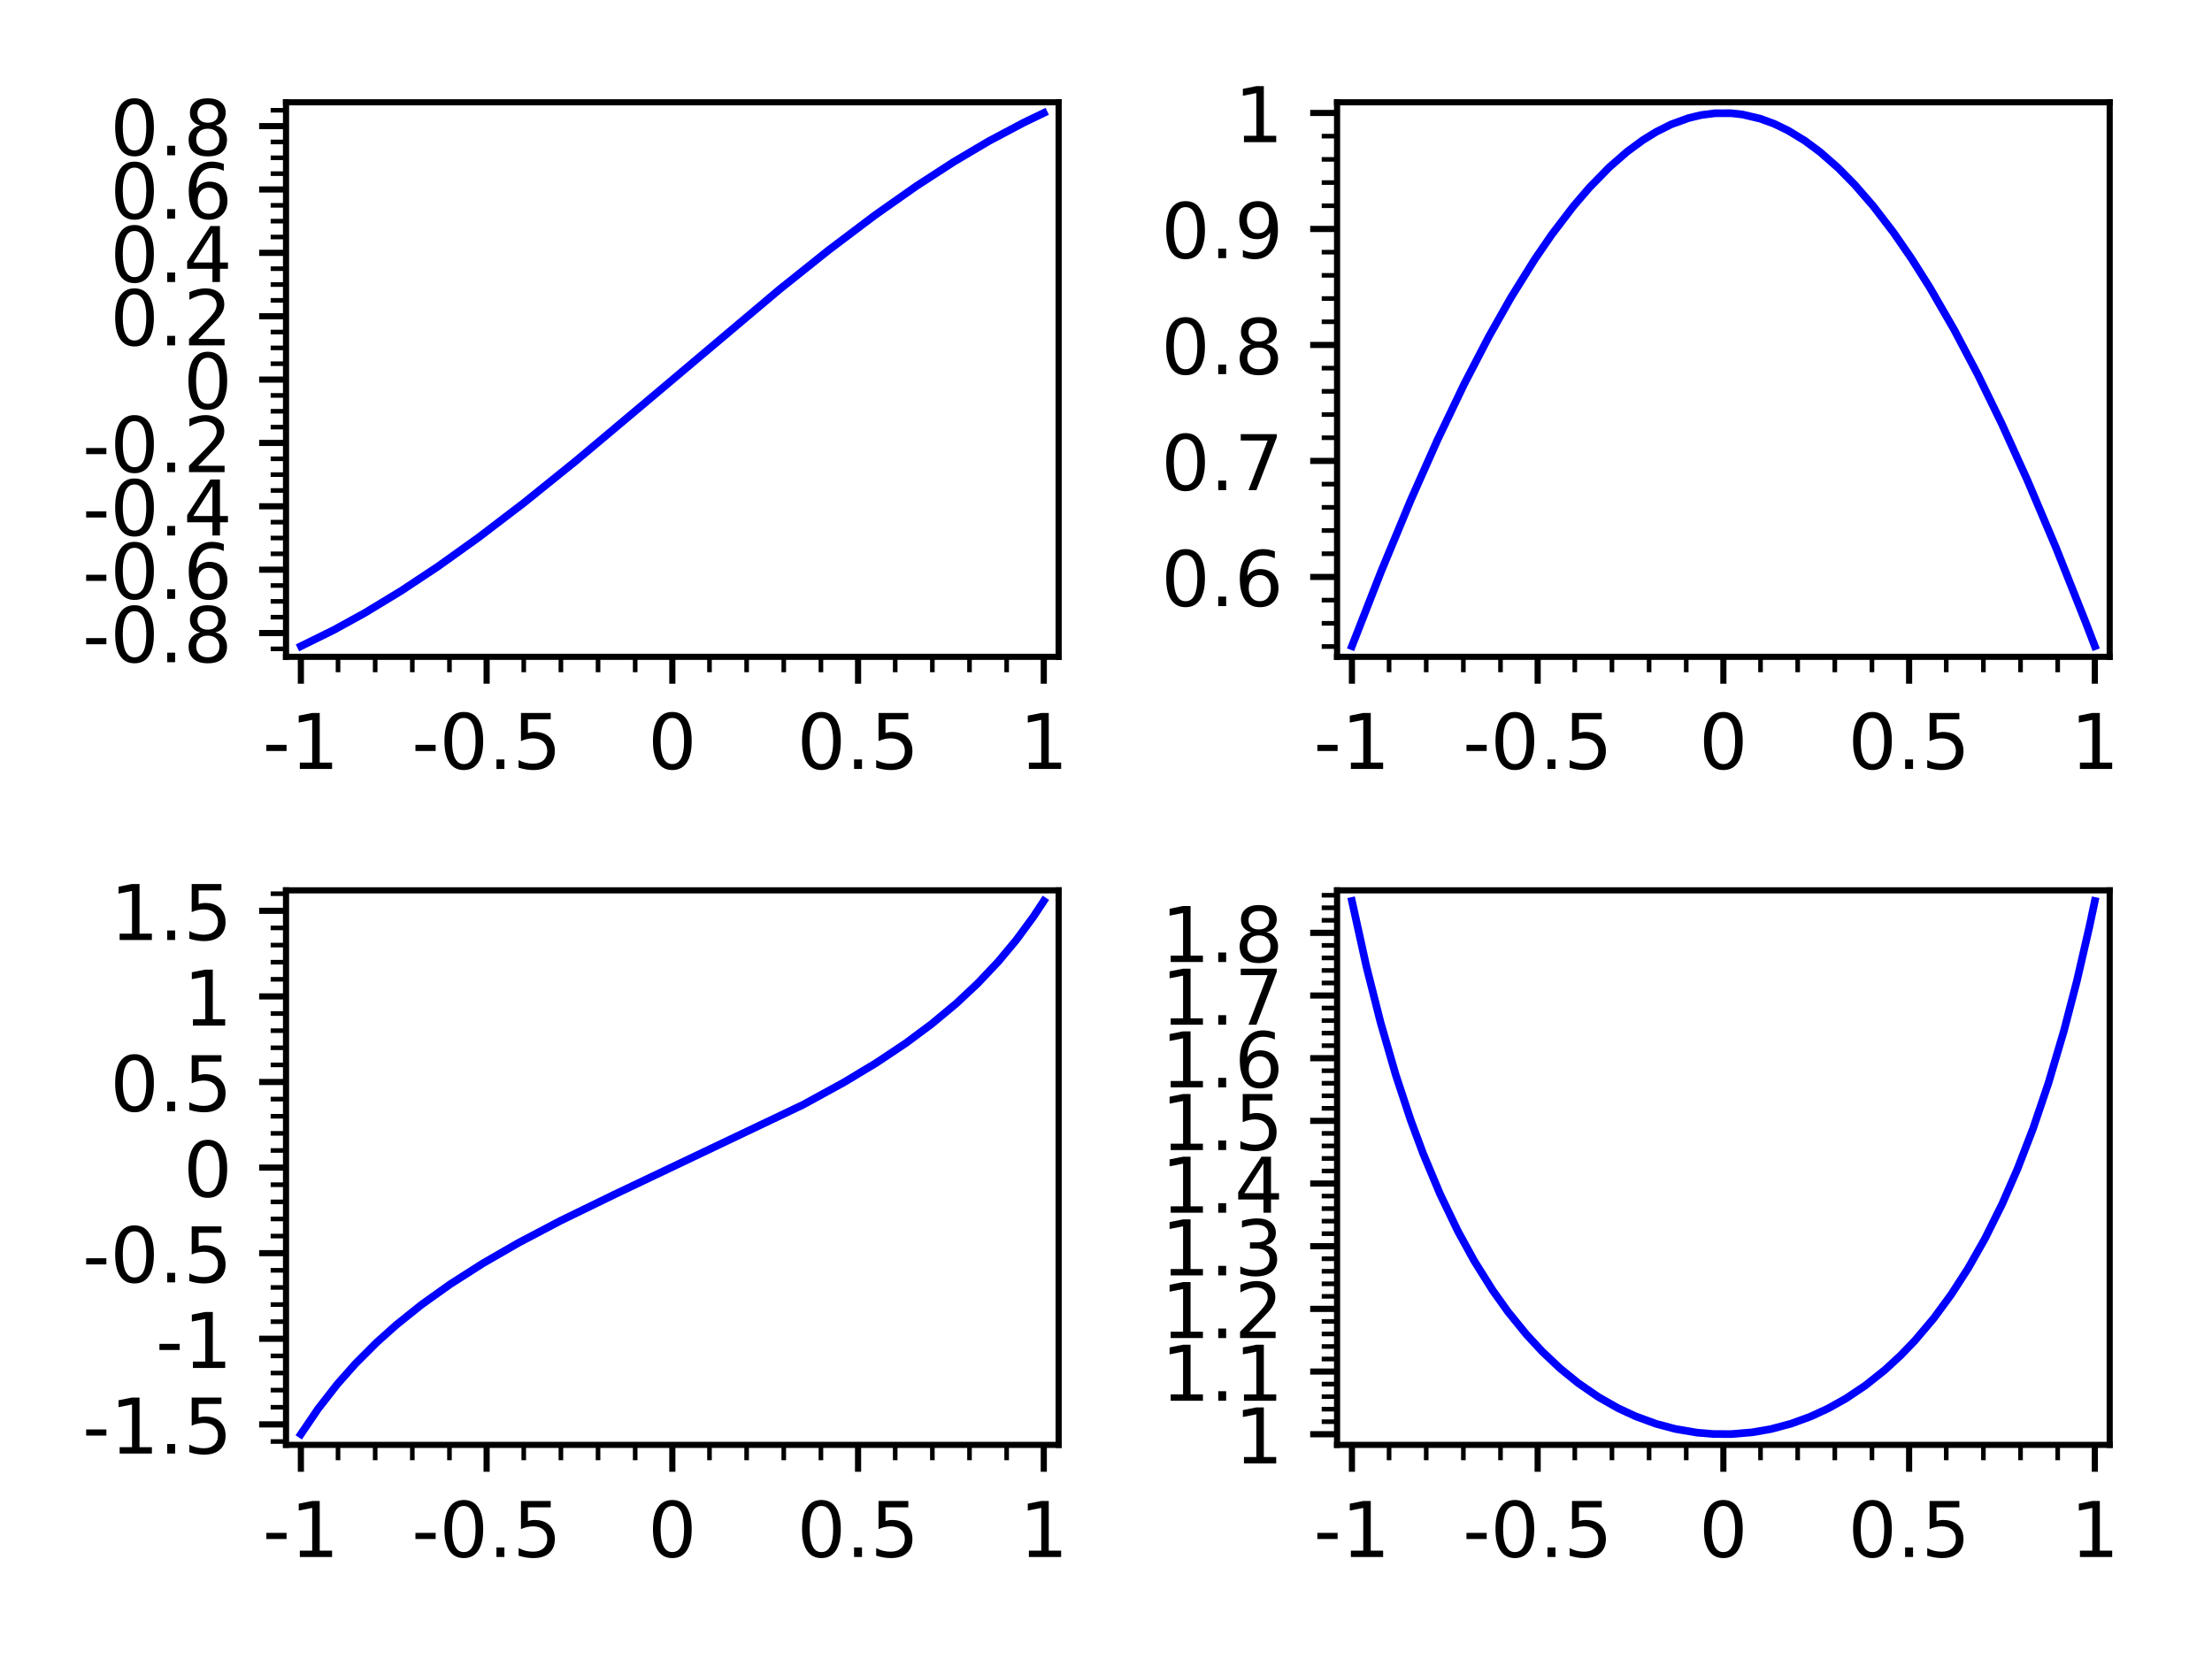 <?xml version="1.0" encoding="utf-8" standalone="no"?>
<!DOCTYPE svg PUBLIC "-//W3C//DTD SVG 1.1//EN"
  "http://www.w3.org/Graphics/SVG/1.1/DTD/svg11.dtd">
<!-- Created with matplotlib (http://matplotlib.org/) -->
<svg height="216pt" version="1.1" viewBox="0 0 288 216" width="288pt" xmlns="http://www.w3.org/2000/svg" xmlns:xlink="http://www.w3.org/1999/xlink">
 <defs>
  <style type="text/css">
*{stroke-linecap:butt;stroke-linejoin:round;}
  </style>
 </defs>
 <g id="figure_1">
  <g id="patch_1">
   <path d="M 0 216 
L 288 216 
L 288 0 
L 0 0 
z
" style="fill:#ffffff;"/>
  </g>
  <g id="axes_1">
   <g id="patch_2">
    <path d="M 37.24 85.52 
L 137.835 85.52 
L 137.835 13.32 
L 37.24 13.32 
z
" style="fill:#ffffff;"/>
   </g>
   <g id="matplotlib.axis_1">
    <g id="xtick_1">
     <g id="line2d_1">
      <defs>
       <path d="M 0 0 
L 0 3.5 
" id="m17a7b5beaf" style="stroke:#000000;stroke-width:0.8;"/>
      </defs>
      <g>
       <use style="stroke:#000000;stroke-width:0.8;" x="39.175" xlink:href="#m17a7b5beaf" y="85.52"/>
      </g>
     </g>
     <g id="text_1">
      <!-- -1 -->
      <defs>
       <path d="M 4.891 31.391 
L 31.203 31.391 
L 31.203 23.391 
L 4.891 23.391 
z
" id="DejaVuSans-2d"/>
       <path d="M 12.406 8.297 
L 28.516 8.297 
L 28.516 63.922 
L 10.984 60.406 
L 10.984 69.391 
L 28.422 72.906 
L 38.281 72.906 
L 38.281 8.297 
L 54.391 8.297 
L 54.391 0 
L 12.406 0 
z
" id="DejaVuSans-31"/>
      </defs>
      <g transform="translate(34.189 100.118)scale(0.1 -0.1)">
       <use xlink:href="#DejaVuSans-2d"/>
       <use x="36.084" xlink:href="#DejaVuSans-31"/>
      </g>
     </g>
    </g>
    <g id="xtick_2">
     <g id="line2d_2">
      <g>
       <use style="stroke:#000000;stroke-width:0.8;" x="63.356" xlink:href="#m17a7b5beaf" y="85.52"/>
      </g>
     </g>
     <g id="text_2">
      <!-- -0.5 -->
      <defs>
       <path d="M 31.781 66.406 
Q 24.172 66.406 20.328 58.906 
Q 16.5 51.422 16.5 36.375 
Q 16.5 21.391 20.328 13.891 
Q 24.172 6.391 31.781 6.391 
Q 39.453 6.391 43.281 13.891 
Q 47.125 21.391 47.125 36.375 
Q 47.125 51.422 43.281 58.906 
Q 39.453 66.406 31.781 66.406 
z
M 31.781 74.219 
Q 44.047 74.219 50.516 64.516 
Q 56.984 54.828 56.984 36.375 
Q 56.984 17.969 50.516 8.266 
Q 44.047 -1.422 31.781 -1.422 
Q 19.531 -1.422 13.062 8.266 
Q 6.594 17.969 6.594 36.375 
Q 6.594 54.828 13.062 64.516 
Q 19.531 74.219 31.781 74.219 
z
" id="DejaVuSans-30"/>
       <path d="M 10.688 12.406 
L 21 12.406 
L 21 0 
L 10.688 0 
z
" id="DejaVuSans-2e"/>
       <path d="M 10.797 72.906 
L 49.516 72.906 
L 49.516 64.594 
L 19.828 64.594 
L 19.828 46.734 
Q 21.969 47.469 24.109 47.828 
Q 26.266 48.188 28.422 48.188 
Q 40.625 48.188 47.75 41.5 
Q 54.891 34.812 54.891 23.391 
Q 54.891 11.625 47.562 5.094 
Q 40.234 -1.422 26.906 -1.422 
Q 22.312 -1.422 17.547 -0.641 
Q 12.797 0.141 7.719 1.703 
L 7.719 11.625 
Q 12.109 9.234 16.797 8.062 
Q 21.484 6.891 26.703 6.891 
Q 35.156 6.891 40.078 11.328 
Q 45.016 15.766 45.016 23.391 
Q 45.016 31 40.078 35.438 
Q 35.156 39.891 26.703 39.891 
Q 22.75 39.891 18.812 39.016 
Q 14.891 38.141 10.797 36.281 
z
" id="DejaVuSans-35"/>
      </defs>
      <g transform="translate(53.601 100.118)scale(0.1 -0.1)">
       <use xlink:href="#DejaVuSans-2d"/>
       <use x="36.084" xlink:href="#DejaVuSans-30"/>
       <use x="99.707" xlink:href="#DejaVuSans-2e"/>
       <use x="131.494" xlink:href="#DejaVuSans-35"/>
      </g>
     </g>
    </g>
    <g id="xtick_3">
     <g id="line2d_3">
      <g>
       <use style="stroke:#000000;stroke-width:0.8;" x="87.537" xlink:href="#m17a7b5beaf" y="85.52"/>
      </g>
     </g>
     <g id="text_3">
      <!-- 0 -->
      <g transform="translate(84.356 100.118)scale(0.1 -0.1)">
       <use xlink:href="#DejaVuSans-30"/>
      </g>
     </g>
    </g>
    <g id="xtick_4">
     <g id="line2d_4">
      <g>
       <use style="stroke:#000000;stroke-width:0.8;" x="111.719" xlink:href="#m17a7b5beaf" y="85.52"/>
      </g>
     </g>
     <g id="text_4">
      <!-- 0.5 -->
      <g transform="translate(103.767 100.118)scale(0.1 -0.1)">
       <use xlink:href="#DejaVuSans-30"/>
       <use x="63.623" xlink:href="#DejaVuSans-2e"/>
       <use x="95.41" xlink:href="#DejaVuSans-35"/>
      </g>
     </g>
    </g>
    <g id="xtick_5">
     <g id="line2d_5">
      <g>
       <use style="stroke:#000000;stroke-width:0.8;" x="135.9" xlink:href="#m17a7b5beaf" y="85.52"/>
      </g>
     </g>
     <g id="text_5">
      <!-- 1 -->
      <g transform="translate(132.719 100.118)scale(0.1 -0.1)">
       <use xlink:href="#DejaVuSans-31"/>
      </g>
     </g>
    </g>
    <g id="xtick_6">
     <g id="line2d_6">
      <defs>
       <path d="M 0 0 
L 0 2 
" id="m993d4e7fd3" style="stroke:#000000;stroke-width:0.6;"/>
      </defs>
      <g>
       <use style="stroke:#000000;stroke-width:0.6;" x="44.011" xlink:href="#m993d4e7fd3" y="85.52"/>
      </g>
     </g>
    </g>
    <g id="xtick_7">
     <g id="line2d_7">
      <g>
       <use style="stroke:#000000;stroke-width:0.6;" x="48.847" xlink:href="#m993d4e7fd3" y="85.52"/>
      </g>
     </g>
    </g>
    <g id="xtick_8">
     <g id="line2d_8">
      <g>
       <use style="stroke:#000000;stroke-width:0.6;" x="53.683" xlink:href="#m993d4e7fd3" y="85.52"/>
      </g>
     </g>
    </g>
    <g id="xtick_9">
     <g id="line2d_9">
      <g>
       <use style="stroke:#000000;stroke-width:0.6;" x="58.52" xlink:href="#m993d4e7fd3" y="85.52"/>
      </g>
     </g>
    </g>
    <g id="xtick_10">
     <g id="line2d_10">
      <g>
       <use style="stroke:#000000;stroke-width:0.6;" x="68.192" xlink:href="#m993d4e7fd3" y="85.52"/>
      </g>
     </g>
    </g>
    <g id="xtick_11">
     <g id="line2d_11">
      <g>
       <use style="stroke:#000000;stroke-width:0.6;" x="73.029" xlink:href="#m993d4e7fd3" y="85.52"/>
      </g>
     </g>
    </g>
    <g id="xtick_12">
     <g id="line2d_12">
      <g>
       <use style="stroke:#000000;stroke-width:0.6;" x="77.865" xlink:href="#m993d4e7fd3" y="85.52"/>
      </g>
     </g>
    </g>
    <g id="xtick_13">
     <g id="line2d_13">
      <g>
       <use style="stroke:#000000;stroke-width:0.6;" x="82.701" xlink:href="#m993d4e7fd3" y="85.52"/>
      </g>
     </g>
    </g>
    <g id="xtick_14">
     <g id="line2d_14">
      <g>
       <use style="stroke:#000000;stroke-width:0.6;" x="92.374" xlink:href="#m993d4e7fd3" y="85.52"/>
      </g>
     </g>
    </g>
    <g id="xtick_15">
     <g id="line2d_15">
      <g>
       <use style="stroke:#000000;stroke-width:0.6;" x="97.21" xlink:href="#m993d4e7fd3" y="85.52"/>
      </g>
     </g>
    </g>
    <g id="xtick_16">
     <g id="line2d_16">
      <g>
       <use style="stroke:#000000;stroke-width:0.6;" x="102.046" xlink:href="#m993d4e7fd3" y="85.52"/>
      </g>
     </g>
    </g>
    <g id="xtick_17">
     <g id="line2d_17">
      <g>
       <use style="stroke:#000000;stroke-width:0.6;" x="106.883" xlink:href="#m993d4e7fd3" y="85.52"/>
      </g>
     </g>
    </g>
    <g id="xtick_18">
     <g id="line2d_18">
      <g>
       <use style="stroke:#000000;stroke-width:0.6;" x="116.555" xlink:href="#m993d4e7fd3" y="85.52"/>
      </g>
     </g>
    </g>
    <g id="xtick_19">
     <g id="line2d_19">
      <g>
       <use style="stroke:#000000;stroke-width:0.6;" x="121.392" xlink:href="#m993d4e7fd3" y="85.52"/>
      </g>
     </g>
    </g>
    <g id="xtick_20">
     <g id="line2d_20">
      <g>
       <use style="stroke:#000000;stroke-width:0.6;" x="126.228" xlink:href="#m993d4e7fd3" y="85.52"/>
      </g>
     </g>
    </g>
    <g id="xtick_21">
     <g id="line2d_21">
      <g>
       <use style="stroke:#000000;stroke-width:0.6;" x="131.064" xlink:href="#m993d4e7fd3" y="85.52"/>
      </g>
     </g>
    </g>
   </g>
   <g id="matplotlib.axis_2">
    <g id="ytick_1">
     <g id="line2d_22">
      <defs>
       <path d="M 0 0 
L -3.5 0 
" id="mbefa6d7fde" style="stroke:#000000;stroke-width:0.8;"/>
      </defs>
      <g>
       <use style="stroke:#000000;stroke-width:0.8;" x="37.24" xlink:href="#mbefa6d7fde" y="82.421"/>
      </g>
     </g>
     <g id="text_6">
      <!-- -0.8 -->
      <defs>
       <path d="M 31.781 34.625 
Q 24.75 34.625 20.719 30.859 
Q 16.703 27.094 16.703 20.516 
Q 16.703 13.922 20.719 10.156 
Q 24.75 6.391 31.781 6.391 
Q 38.812 6.391 42.859 10.172 
Q 46.922 13.969 46.922 20.516 
Q 46.922 27.094 42.891 30.859 
Q 38.875 34.625 31.781 34.625 
z
M 21.922 38.812 
Q 15.578 40.375 12.031 44.719 
Q 8.5 49.078 8.5 55.328 
Q 8.5 64.062 14.719 69.141 
Q 20.953 74.219 31.781 74.219 
Q 42.672 74.219 48.875 69.141 
Q 55.078 64.062 55.078 55.328 
Q 55.078 49.078 51.531 44.719 
Q 48 40.375 41.703 38.812 
Q 48.828 37.156 52.797 32.312 
Q 56.781 27.484 56.781 20.516 
Q 56.781 9.906 50.312 4.234 
Q 43.844 -1.422 31.781 -1.422 
Q 19.734 -1.422 13.25 4.234 
Q 6.781 9.906 6.781 20.516 
Q 6.781 27.484 10.781 32.312 
Q 14.797 37.156 21.922 38.812 
z
M 18.312 54.391 
Q 18.312 48.734 21.844 45.562 
Q 25.391 42.391 31.781 42.391 
Q 38.141 42.391 41.719 45.562 
Q 45.312 48.734 45.312 54.391 
Q 45.312 60.062 41.719 63.234 
Q 38.141 66.406 31.781 66.406 
Q 25.391 66.406 21.844 63.234 
Q 18.312 60.062 18.312 54.391 
z
" id="DejaVuSans-38"/>
      </defs>
      <g transform="translate(10.729 86.22)scale(0.1 -0.1)">
       <use xlink:href="#DejaVuSans-2d"/>
       <use x="36.084" xlink:href="#DejaVuSans-30"/>
       <use x="99.707" xlink:href="#DejaVuSans-2e"/>
       <use x="131.494" xlink:href="#DejaVuSans-38"/>
      </g>
     </g>
    </g>
    <g id="ytick_2">
     <g id="line2d_23">
      <g>
       <use style="stroke:#000000;stroke-width:0.8;" x="37.24" xlink:href="#mbefa6d7fde" y="74.171"/>
      </g>
     </g>
     <g id="text_7">
      <!-- -0.6 -->
      <defs>
       <path d="M 33.016 40.375 
Q 26.375 40.375 22.484 35.828 
Q 18.609 31.297 18.609 23.391 
Q 18.609 15.531 22.484 10.953 
Q 26.375 6.391 33.016 6.391 
Q 39.656 6.391 43.531 10.953 
Q 47.406 15.531 47.406 23.391 
Q 47.406 31.297 43.531 35.828 
Q 39.656 40.375 33.016 40.375 
z
M 52.594 71.297 
L 52.594 62.312 
Q 48.875 64.062 45.094 64.984 
Q 41.312 65.922 37.594 65.922 
Q 27.828 65.922 22.672 59.328 
Q 17.531 52.734 16.797 39.406 
Q 19.672 43.656 24.016 45.922 
Q 28.375 48.188 33.594 48.188 
Q 44.578 48.188 50.953 41.516 
Q 57.328 34.859 57.328 23.391 
Q 57.328 12.156 50.688 5.359 
Q 44.047 -1.422 33.016 -1.422 
Q 20.359 -1.422 13.672 8.266 
Q 6.984 17.969 6.984 36.375 
Q 6.984 53.656 15.188 63.938 
Q 23.391 74.219 37.203 74.219 
Q 40.922 74.219 44.703 73.484 
Q 48.484 72.75 52.594 71.297 
z
" id="DejaVuSans-36"/>
      </defs>
      <g transform="translate(10.729 77.97)scale(0.1 -0.1)">
       <use xlink:href="#DejaVuSans-2d"/>
       <use x="36.084" xlink:href="#DejaVuSans-30"/>
       <use x="99.707" xlink:href="#DejaVuSans-2e"/>
       <use x="131.494" xlink:href="#DejaVuSans-36"/>
      </g>
     </g>
    </g>
    <g id="ytick_3">
     <g id="line2d_24">
      <g>
       <use style="stroke:#000000;stroke-width:0.8;" x="37.24" xlink:href="#mbefa6d7fde" y="65.92"/>
      </g>
     </g>
     <g id="text_8">
      <!-- -0.4 -->
      <defs>
       <path d="M 37.797 64.312 
L 12.891 25.391 
L 37.797 25.391 
z
M 35.203 72.906 
L 47.609 72.906 
L 47.609 25.391 
L 58.016 25.391 
L 58.016 17.188 
L 47.609 17.188 
L 47.609 0 
L 37.797 0 
L 37.797 17.188 
L 4.891 17.188 
L 4.891 26.703 
z
" id="DejaVuSans-34"/>
      </defs>
      <g transform="translate(10.729 69.72)scale(0.1 -0.1)">
       <use xlink:href="#DejaVuSans-2d"/>
       <use x="36.084" xlink:href="#DejaVuSans-30"/>
       <use x="99.707" xlink:href="#DejaVuSans-2e"/>
       <use x="131.494" xlink:href="#DejaVuSans-34"/>
      </g>
     </g>
    </g>
    <g id="ytick_4">
     <g id="line2d_25">
      <g>
       <use style="stroke:#000000;stroke-width:0.8;" x="37.24" xlink:href="#mbefa6d7fde" y="57.67"/>
      </g>
     </g>
     <g id="text_9">
      <!-- -0.2 -->
      <defs>
       <path d="M 19.188 8.297 
L 53.609 8.297 
L 53.609 0 
L 7.328 0 
L 7.328 8.297 
Q 12.938 14.109 22.625 23.891 
Q 32.328 33.688 34.812 36.531 
Q 39.547 41.844 41.422 45.531 
Q 43.312 49.219 43.312 52.781 
Q 43.312 58.594 39.234 62.25 
Q 35.156 65.922 28.609 65.922 
Q 23.969 65.922 18.812 64.312 
Q 13.672 62.703 7.812 59.422 
L 7.812 69.391 
Q 13.766 71.781 18.938 73 
Q 24.125 74.219 28.422 74.219 
Q 39.75 74.219 46.484 68.547 
Q 53.219 62.891 53.219 53.422 
Q 53.219 48.922 51.531 44.891 
Q 49.859 40.875 45.406 35.406 
Q 44.188 33.984 37.641 27.219 
Q 31.109 20.453 19.188 8.297 
z
" id="DejaVuSans-32"/>
      </defs>
      <g transform="translate(10.729 61.469)scale(0.1 -0.1)">
       <use xlink:href="#DejaVuSans-2d"/>
       <use x="36.084" xlink:href="#DejaVuSans-30"/>
       <use x="99.707" xlink:href="#DejaVuSans-2e"/>
       <use x="131.494" xlink:href="#DejaVuSans-32"/>
      </g>
     </g>
    </g>
    <g id="ytick_5">
     <g id="line2d_26">
      <g>
       <use style="stroke:#000000;stroke-width:0.8;" x="37.24" xlink:href="#mbefa6d7fde" y="49.42"/>
      </g>
     </g>
     <g id="text_10">
      <!-- 0 -->
      <g transform="translate(23.878 53.219)scale(0.1 -0.1)">
       <use xlink:href="#DejaVuSans-30"/>
      </g>
     </g>
    </g>
    <g id="ytick_6">
     <g id="line2d_27">
      <g>
       <use style="stroke:#000000;stroke-width:0.8;" x="37.24" xlink:href="#mbefa6d7fde" y="41.17"/>
      </g>
     </g>
     <g id="text_11">
      <!-- 0.2 -->
      <g transform="translate(14.337 44.969)scale(0.1 -0.1)">
       <use xlink:href="#DejaVuSans-30"/>
       <use x="63.623" xlink:href="#DejaVuSans-2e"/>
       <use x="95.41" xlink:href="#DejaVuSans-32"/>
      </g>
     </g>
    </g>
    <g id="ytick_7">
     <g id="line2d_28">
      <g>
       <use style="stroke:#000000;stroke-width:0.8;" x="37.24" xlink:href="#mbefa6d7fde" y="32.92"/>
      </g>
     </g>
     <g id="text_12">
      <!-- 0.4 -->
      <g transform="translate(14.337 36.719)scale(0.1 -0.1)">
       <use xlink:href="#DejaVuSans-30"/>
       <use x="63.623" xlink:href="#DejaVuSans-2e"/>
       <use x="95.41" xlink:href="#DejaVuSans-34"/>
      </g>
     </g>
    </g>
    <g id="ytick_8">
     <g id="line2d_29">
      <g>
       <use style="stroke:#000000;stroke-width:0.8;" x="37.24" xlink:href="#mbefa6d7fde" y="24.669"/>
      </g>
     </g>
     <g id="text_13">
      <!-- 0.6 -->
      <g transform="translate(14.337 28.469)scale(0.1 -0.1)">
       <use xlink:href="#DejaVuSans-30"/>
       <use x="63.623" xlink:href="#DejaVuSans-2e"/>
       <use x="95.41" xlink:href="#DejaVuSans-36"/>
      </g>
     </g>
    </g>
    <g id="ytick_9">
     <g id="line2d_30">
      <g>
       <use style="stroke:#000000;stroke-width:0.8;" x="37.24" xlink:href="#mbefa6d7fde" y="16.419"/>
      </g>
     </g>
     <g id="text_14">
      <!-- 0.8 -->
      <g transform="translate(14.337 20.218)scale(0.1 -0.1)">
       <use xlink:href="#DejaVuSans-30"/>
       <use x="63.623" xlink:href="#DejaVuSans-2e"/>
       <use x="95.41" xlink:href="#DejaVuSans-38"/>
      </g>
     </g>
    </g>
    <g id="ytick_10">
     <g id="line2d_31">
      <defs>
       <path d="M 0 0 
L -2 0 
" id="m091e43c992" style="stroke:#000000;stroke-width:0.6;"/>
      </defs>
      <g>
       <use style="stroke:#000000;stroke-width:0.6;" x="37.24" xlink:href="#m091e43c992" y="84.483"/>
      </g>
     </g>
    </g>
    <g id="ytick_11">
     <g id="line2d_32">
      <g>
       <use style="stroke:#000000;stroke-width:0.6;" x="37.24" xlink:href="#m091e43c992" y="80.358"/>
      </g>
     </g>
    </g>
    <g id="ytick_12">
     <g id="line2d_33">
      <g>
       <use style="stroke:#000000;stroke-width:0.6;" x="37.24" xlink:href="#m091e43c992" y="78.296"/>
      </g>
     </g>
    </g>
    <g id="ytick_13">
     <g id="line2d_34">
      <g>
       <use style="stroke:#000000;stroke-width:0.6;" x="37.24" xlink:href="#m091e43c992" y="76.233"/>
      </g>
     </g>
    </g>
    <g id="ytick_14">
     <g id="line2d_35">
      <g>
       <use style="stroke:#000000;stroke-width:0.6;" x="37.24" xlink:href="#m091e43c992" y="72.108"/>
      </g>
     </g>
    </g>
    <g id="ytick_15">
     <g id="line2d_36">
      <g>
       <use style="stroke:#000000;stroke-width:0.6;" x="37.24" xlink:href="#m091e43c992" y="70.046"/>
      </g>
     </g>
    </g>
    <g id="ytick_16">
     <g id="line2d_37">
      <g>
       <use style="stroke:#000000;stroke-width:0.6;" x="37.24" xlink:href="#m091e43c992" y="67.983"/>
      </g>
     </g>
    </g>
    <g id="ytick_17">
     <g id="line2d_38">
      <g>
       <use style="stroke:#000000;stroke-width:0.6;" x="37.24" xlink:href="#m091e43c992" y="63.858"/>
      </g>
     </g>
    </g>
    <g id="ytick_18">
     <g id="line2d_39">
      <g>
       <use style="stroke:#000000;stroke-width:0.6;" x="37.24" xlink:href="#m091e43c992" y="61.795"/>
      </g>
     </g>
    </g>
    <g id="ytick_19">
     <g id="line2d_40">
      <g>
       <use style="stroke:#000000;stroke-width:0.6;" x="37.24" xlink:href="#m091e43c992" y="59.733"/>
      </g>
     </g>
    </g>
    <g id="ytick_20">
     <g id="line2d_41">
      <g>
       <use style="stroke:#000000;stroke-width:0.6;" x="37.24" xlink:href="#m091e43c992" y="55.608"/>
      </g>
     </g>
    </g>
    <g id="ytick_21">
     <g id="line2d_42">
      <g>
       <use style="stroke:#000000;stroke-width:0.6;" x="37.24" xlink:href="#m091e43c992" y="53.545"/>
      </g>
     </g>
    </g>
    <g id="ytick_22">
     <g id="line2d_43">
      <g>
       <use style="stroke:#000000;stroke-width:0.6;" x="37.24" xlink:href="#m091e43c992" y="51.483"/>
      </g>
     </g>
    </g>
    <g id="ytick_23">
     <g id="line2d_44">
      <g>
       <use style="stroke:#000000;stroke-width:0.6;" x="37.24" xlink:href="#m091e43c992" y="47.357"/>
      </g>
     </g>
    </g>
    <g id="ytick_24">
     <g id="line2d_45">
      <g>
       <use style="stroke:#000000;stroke-width:0.6;" x="37.24" xlink:href="#m091e43c992" y="45.295"/>
      </g>
     </g>
    </g>
    <g id="ytick_25">
     <g id="line2d_46">
      <g>
       <use style="stroke:#000000;stroke-width:0.6;" x="37.24" xlink:href="#m091e43c992" y="43.232"/>
      </g>
     </g>
    </g>
    <g id="ytick_26">
     <g id="line2d_47">
      <g>
       <use style="stroke:#000000;stroke-width:0.6;" x="37.24" xlink:href="#m091e43c992" y="39.107"/>
      </g>
     </g>
    </g>
    <g id="ytick_27">
     <g id="line2d_48">
      <g>
       <use style="stroke:#000000;stroke-width:0.6;" x="37.24" xlink:href="#m091e43c992" y="37.045"/>
      </g>
     </g>
    </g>
    <g id="ytick_28">
     <g id="line2d_49">
      <g>
       <use style="stroke:#000000;stroke-width:0.6;" x="37.24" xlink:href="#m091e43c992" y="34.982"/>
      </g>
     </g>
    </g>
    <g id="ytick_29">
     <g id="line2d_50">
      <g>
       <use style="stroke:#000000;stroke-width:0.6;" x="37.24" xlink:href="#m091e43c992" y="30.857"/>
      </g>
     </g>
    </g>
    <g id="ytick_30">
     <g id="line2d_51">
      <g>
       <use style="stroke:#000000;stroke-width:0.6;" x="37.24" xlink:href="#m091e43c992" y="28.794"/>
      </g>
     </g>
    </g>
    <g id="ytick_31">
     <g id="line2d_52">
      <g>
       <use style="stroke:#000000;stroke-width:0.6;" x="37.24" xlink:href="#m091e43c992" y="26.732"/>
      </g>
     </g>
    </g>
    <g id="ytick_32">
     <g id="line2d_53">
      <g>
       <use style="stroke:#000000;stroke-width:0.6;" x="37.24" xlink:href="#m091e43c992" y="22.607"/>
      </g>
     </g>
    </g>
    <g id="ytick_33">
     <g id="line2d_54">
      <g>
       <use style="stroke:#000000;stroke-width:0.6;" x="37.24" xlink:href="#m091e43c992" y="20.544"/>
      </g>
     </g>
    </g>
    <g id="ytick_34">
     <g id="line2d_55">
      <g>
       <use style="stroke:#000000;stroke-width:0.6;" x="37.24" xlink:href="#m091e43c992" y="18.482"/>
      </g>
     </g>
    </g>
    <g id="ytick_35">
     <g id="line2d_56">
      <g>
       <use style="stroke:#000000;stroke-width:0.6;" x="37.24" xlink:href="#m091e43c992" y="14.357"/>
      </g>
     </g>
    </g>
   </g>
   <g id="line2d_57">
    <path clip-path="url(#pb231faa466)" d="M 39.175 84.132 
L 43.44 82.033 
L 47.454 79.827 
L 52.206 76.946 
L 57.011 73.763 
L 62.306 69.978 
L 68.185 65.49 
L 74.919 60.061 
L 84.138 52.317 
L 101.494 37.68 
L 107.966 32.509 
L 113.934 28.007 
L 119.3 24.234 
L 124.2 21.059 
L 128.733 18.38 
L 133.271 15.971 
L 135.9 14.708 
L 135.9 14.708 
" style="fill:none;stroke:#0000ff;stroke-linecap:square;"/>
   </g>
   <g id="patch_3">
    <path d="M 37.24 85.52 
L 37.24 13.32 
" style="fill:none;stroke:#000000;stroke-linecap:square;stroke-linejoin:miter;stroke-width:0.8;"/>
   </g>
   <g id="patch_4">
    <path d="M 137.835 85.52 
L 137.835 13.32 
" style="fill:none;stroke:#000000;stroke-linecap:square;stroke-linejoin:miter;stroke-width:0.8;"/>
   </g>
   <g id="patch_5">
    <path d="M 37.24 85.52 
L 137.835 85.52 
" style="fill:none;stroke:#000000;stroke-linecap:square;stroke-linejoin:miter;stroke-width:0.8;"/>
   </g>
   <g id="patch_6">
    <path d="M 37.24 13.32 
L 137.835 13.32 
" style="fill:none;stroke:#000000;stroke-linecap:square;stroke-linejoin:miter;stroke-width:0.8;"/>
   </g>
  </g>
  <g id="axes_2">
   <g id="patch_7">
    <path d="M 174.085 85.52 
L 274.68 85.52 
L 274.68 13.32 
L 174.085 13.32 
z
" style="fill:#ffffff;"/>
   </g>
   <g id="matplotlib.axis_3">
    <g id="xtick_22">
     <g id="line2d_58">
      <g>
       <use style="stroke:#000000;stroke-width:0.8;" x="176.02" xlink:href="#m17a7b5beaf" y="85.52"/>
      </g>
     </g>
     <g id="text_15">
      <!-- -1 -->
      <g transform="translate(171.034 100.118)scale(0.1 -0.1)">
       <use xlink:href="#DejaVuSans-2d"/>
       <use x="36.084" xlink:href="#DejaVuSans-31"/>
      </g>
     </g>
    </g>
    <g id="xtick_23">
     <g id="line2d_59">
      <g>
       <use style="stroke:#000000;stroke-width:0.8;" x="200.201" xlink:href="#m17a7b5beaf" y="85.52"/>
      </g>
     </g>
     <g id="text_16">
      <!-- -0.5 -->
      <g transform="translate(190.446 100.118)scale(0.1 -0.1)">
       <use xlink:href="#DejaVuSans-2d"/>
       <use x="36.084" xlink:href="#DejaVuSans-30"/>
       <use x="99.707" xlink:href="#DejaVuSans-2e"/>
       <use x="131.494" xlink:href="#DejaVuSans-35"/>
      </g>
     </g>
    </g>
    <g id="xtick_24">
     <g id="line2d_60">
      <g>
       <use style="stroke:#000000;stroke-width:0.8;" x="224.382" xlink:href="#m17a7b5beaf" y="85.52"/>
      </g>
     </g>
     <g id="text_17">
      <!-- 0 -->
      <g transform="translate(221.201 100.118)scale(0.1 -0.1)">
       <use xlink:href="#DejaVuSans-30"/>
      </g>
     </g>
    </g>
    <g id="xtick_25">
     <g id="line2d_61">
      <g>
       <use style="stroke:#000000;stroke-width:0.8;" x="248.564" xlink:href="#m17a7b5beaf" y="85.52"/>
      </g>
     </g>
     <g id="text_18">
      <!-- 0.5 -->
      <g transform="translate(240.612 100.118)scale(0.1 -0.1)">
       <use xlink:href="#DejaVuSans-30"/>
       <use x="63.623" xlink:href="#DejaVuSans-2e"/>
       <use x="95.41" xlink:href="#DejaVuSans-35"/>
      </g>
     </g>
    </g>
    <g id="xtick_26">
     <g id="line2d_62">
      <g>
       <use style="stroke:#000000;stroke-width:0.8;" x="272.745" xlink:href="#m17a7b5beaf" y="85.52"/>
      </g>
     </g>
     <g id="text_19">
      <!-- 1 -->
      <g transform="translate(269.564 100.118)scale(0.1 -0.1)">
       <use xlink:href="#DejaVuSans-31"/>
      </g>
     </g>
    </g>
    <g id="xtick_27">
     <g id="line2d_63">
      <g>
       <use style="stroke:#000000;stroke-width:0.6;" x="180.856" xlink:href="#m993d4e7fd3" y="85.52"/>
      </g>
     </g>
    </g>
    <g id="xtick_28">
     <g id="line2d_64">
      <g>
       <use style="stroke:#000000;stroke-width:0.6;" x="185.692" xlink:href="#m993d4e7fd3" y="85.52"/>
      </g>
     </g>
    </g>
    <g id="xtick_29">
     <g id="line2d_65">
      <g>
       <use style="stroke:#000000;stroke-width:0.6;" x="190.528" xlink:href="#m993d4e7fd3" y="85.52"/>
      </g>
     </g>
    </g>
    <g id="xtick_30">
     <g id="line2d_66">
      <g>
       <use style="stroke:#000000;stroke-width:0.6;" x="195.365" xlink:href="#m993d4e7fd3" y="85.52"/>
      </g>
     </g>
    </g>
    <g id="xtick_31">
     <g id="line2d_67">
      <g>
       <use style="stroke:#000000;stroke-width:0.6;" x="205.037" xlink:href="#m993d4e7fd3" y="85.52"/>
      </g>
     </g>
    </g>
    <g id="xtick_32">
     <g id="line2d_68">
      <g>
       <use style="stroke:#000000;stroke-width:0.6;" x="209.874" xlink:href="#m993d4e7fd3" y="85.52"/>
      </g>
     </g>
    </g>
    <g id="xtick_33">
     <g id="line2d_69">
      <g>
       <use style="stroke:#000000;stroke-width:0.6;" x="214.71" xlink:href="#m993d4e7fd3" y="85.52"/>
      </g>
     </g>
    </g>
    <g id="xtick_34">
     <g id="line2d_70">
      <g>
       <use style="stroke:#000000;stroke-width:0.6;" x="219.546" xlink:href="#m993d4e7fd3" y="85.52"/>
      </g>
     </g>
    </g>
    <g id="xtick_35">
     <g id="line2d_71">
      <g>
       <use style="stroke:#000000;stroke-width:0.6;" x="229.219" xlink:href="#m993d4e7fd3" y="85.52"/>
      </g>
     </g>
    </g>
    <g id="xtick_36">
     <g id="line2d_72">
      <g>
       <use style="stroke:#000000;stroke-width:0.6;" x="234.055" xlink:href="#m993d4e7fd3" y="85.52"/>
      </g>
     </g>
    </g>
    <g id="xtick_37">
     <g id="line2d_73">
      <g>
       <use style="stroke:#000000;stroke-width:0.6;" x="238.891" xlink:href="#m993d4e7fd3" y="85.52"/>
      </g>
     </g>
    </g>
    <g id="xtick_38">
     <g id="line2d_74">
      <g>
       <use style="stroke:#000000;stroke-width:0.6;" x="243.728" xlink:href="#m993d4e7fd3" y="85.52"/>
      </g>
     </g>
    </g>
    <g id="xtick_39">
     <g id="line2d_75">
      <g>
       <use style="stroke:#000000;stroke-width:0.6;" x="253.4" xlink:href="#m993d4e7fd3" y="85.52"/>
      </g>
     </g>
    </g>
    <g id="xtick_40">
     <g id="line2d_76">
      <g>
       <use style="stroke:#000000;stroke-width:0.6;" x="258.237" xlink:href="#m993d4e7fd3" y="85.52"/>
      </g>
     </g>
    </g>
    <g id="xtick_41">
     <g id="line2d_77">
      <g>
       <use style="stroke:#000000;stroke-width:0.6;" x="263.073" xlink:href="#m993d4e7fd3" y="85.52"/>
      </g>
     </g>
    </g>
    <g id="xtick_42">
     <g id="line2d_78">
      <g>
       <use style="stroke:#000000;stroke-width:0.6;" x="267.909" xlink:href="#m993d4e7fd3" y="85.52"/>
      </g>
     </g>
    </g>
   </g>
   <g id="matplotlib.axis_4">
    <g id="ytick_36">
     <g id="line2d_79">
      <g>
       <use style="stroke:#000000;stroke-width:0.8;" x="174.085" xlink:href="#mbefa6d7fde" y="75.116"/>
      </g>
     </g>
     <g id="text_20">
      <!-- 0.6 -->
      <g transform="translate(151.182 78.915)scale(0.1 -0.1)">
       <use xlink:href="#DejaVuSans-30"/>
       <use x="63.623" xlink:href="#DejaVuSans-2e"/>
       <use x="95.41" xlink:href="#DejaVuSans-36"/>
      </g>
     </g>
    </g>
    <g id="ytick_37">
     <g id="line2d_80">
      <g>
       <use style="stroke:#000000;stroke-width:0.8;" x="174.085" xlink:href="#mbefa6d7fde" y="60.014"/>
      </g>
     </g>
     <g id="text_21">
      <!-- 0.7 -->
      <defs>
       <path d="M 8.203 72.906 
L 55.078 72.906 
L 55.078 68.703 
L 28.609 0 
L 18.312 0 
L 43.219 64.594 
L 8.203 64.594 
z
" id="DejaVuSans-37"/>
      </defs>
      <g transform="translate(151.182 63.813)scale(0.1 -0.1)">
       <use xlink:href="#DejaVuSans-30"/>
       <use x="63.623" xlink:href="#DejaVuSans-2e"/>
       <use x="95.41" xlink:href="#DejaVuSans-37"/>
      </g>
     </g>
    </g>
    <g id="ytick_38">
     <g id="line2d_81">
      <g>
       <use style="stroke:#000000;stroke-width:0.8;" x="174.085" xlink:href="#mbefa6d7fde" y="44.912"/>
      </g>
     </g>
     <g id="text_22">
      <!-- 0.8 -->
      <g transform="translate(151.182 48.711)scale(0.1 -0.1)">
       <use xlink:href="#DejaVuSans-30"/>
       <use x="63.623" xlink:href="#DejaVuSans-2e"/>
       <use x="95.41" xlink:href="#DejaVuSans-38"/>
      </g>
     </g>
    </g>
    <g id="ytick_39">
     <g id="line2d_82">
      <g>
       <use style="stroke:#000000;stroke-width:0.8;" x="174.085" xlink:href="#mbefa6d7fde" y="29.81"/>
      </g>
     </g>
     <g id="text_23">
      <!-- 0.9 -->
      <defs>
       <path d="M 10.984 1.516 
L 10.984 10.5 
Q 14.703 8.734 18.5 7.812 
Q 22.312 6.891 25.984 6.891 
Q 35.75 6.891 40.891 13.453 
Q 46.047 20.016 46.781 33.406 
Q 43.953 29.203 39.594 26.953 
Q 35.25 24.703 29.984 24.703 
Q 19.047 24.703 12.672 31.312 
Q 6.297 37.938 6.297 49.422 
Q 6.297 60.641 12.938 67.422 
Q 19.578 74.219 30.609 74.219 
Q 43.266 74.219 49.922 64.516 
Q 56.594 54.828 56.594 36.375 
Q 56.594 19.141 48.406 8.859 
Q 40.234 -1.422 26.422 -1.422 
Q 22.703 -1.422 18.891 -0.688 
Q 15.094 0.047 10.984 1.516 
z
M 30.609 32.422 
Q 37.25 32.422 41.125 36.953 
Q 45.016 41.5 45.016 49.422 
Q 45.016 57.281 41.125 61.844 
Q 37.25 66.406 30.609 66.406 
Q 23.969 66.406 20.094 61.844 
Q 16.219 57.281 16.219 49.422 
Q 16.219 41.5 20.094 36.953 
Q 23.969 32.422 30.609 32.422 
z
" id="DejaVuSans-39"/>
      </defs>
      <g transform="translate(151.182 33.609)scale(0.1 -0.1)">
       <use xlink:href="#DejaVuSans-30"/>
       <use x="63.623" xlink:href="#DejaVuSans-2e"/>
       <use x="95.41" xlink:href="#DejaVuSans-39"/>
      </g>
     </g>
    </g>
    <g id="ytick_40">
     <g id="line2d_83">
      <g>
       <use style="stroke:#000000;stroke-width:0.8;" x="174.085" xlink:href="#mbefa6d7fde" y="14.708"/>
      </g>
     </g>
     <g id="text_24">
      <!-- 1 -->
      <g transform="translate(160.722 18.507)scale(0.1 -0.1)">
       <use xlink:href="#DejaVuSans-31"/>
      </g>
     </g>
    </g>
    <g id="ytick_41">
     <g id="line2d_84">
      <g>
       <use style="stroke:#000000;stroke-width:0.6;" x="174.085" xlink:href="#m091e43c992" y="84.177"/>
      </g>
     </g>
    </g>
    <g id="ytick_42">
     <g id="line2d_85">
      <g>
       <use style="stroke:#000000;stroke-width:0.6;" x="174.085" xlink:href="#m091e43c992" y="81.157"/>
      </g>
     </g>
    </g>
    <g id="ytick_43">
     <g id="line2d_86">
      <g>
       <use style="stroke:#000000;stroke-width:0.6;" x="174.085" xlink:href="#m091e43c992" y="78.136"/>
      </g>
     </g>
    </g>
    <g id="ytick_44">
     <g id="line2d_87">
      <g>
       <use style="stroke:#000000;stroke-width:0.6;" x="174.085" xlink:href="#m091e43c992" y="72.096"/>
      </g>
     </g>
    </g>
    <g id="ytick_45">
     <g id="line2d_88">
      <g>
       <use style="stroke:#000000;stroke-width:0.6;" x="174.085" xlink:href="#m091e43c992" y="69.075"/>
      </g>
     </g>
    </g>
    <g id="ytick_46">
     <g id="line2d_89">
      <g>
       <use style="stroke:#000000;stroke-width:0.6;" x="174.085" xlink:href="#m091e43c992" y="66.055"/>
      </g>
     </g>
    </g>
    <g id="ytick_47">
     <g id="line2d_90">
      <g>
       <use style="stroke:#000000;stroke-width:0.6;" x="174.085" xlink:href="#m091e43c992" y="63.034"/>
      </g>
     </g>
    </g>
    <g id="ytick_48">
     <g id="line2d_91">
      <g>
       <use style="stroke:#000000;stroke-width:0.6;" x="174.085" xlink:href="#m091e43c992" y="56.994"/>
      </g>
     </g>
    </g>
    <g id="ytick_49">
     <g id="line2d_92">
      <g>
       <use style="stroke:#000000;stroke-width:0.6;" x="174.085" xlink:href="#m091e43c992" y="53.973"/>
      </g>
     </g>
    </g>
    <g id="ytick_50">
     <g id="line2d_93">
      <g>
       <use style="stroke:#000000;stroke-width:0.6;" x="174.085" xlink:href="#m091e43c992" y="50.953"/>
      </g>
     </g>
    </g>
    <g id="ytick_51">
     <g id="line2d_94">
      <g>
       <use style="stroke:#000000;stroke-width:0.6;" x="174.085" xlink:href="#m091e43c992" y="47.932"/>
      </g>
     </g>
    </g>
    <g id="ytick_52">
     <g id="line2d_95">
      <g>
       <use style="stroke:#000000;stroke-width:0.6;" x="174.085" xlink:href="#m091e43c992" y="41.892"/>
      </g>
     </g>
    </g>
    <g id="ytick_53">
     <g id="line2d_96">
      <g>
       <use style="stroke:#000000;stroke-width:0.6;" x="174.085" xlink:href="#m091e43c992" y="38.871"/>
      </g>
     </g>
    </g>
    <g id="ytick_54">
     <g id="line2d_97">
      <g>
       <use style="stroke:#000000;stroke-width:0.6;" x="174.085" xlink:href="#m091e43c992" y="35.851"/>
      </g>
     </g>
    </g>
    <g id="ytick_55">
     <g id="line2d_98">
      <g>
       <use style="stroke:#000000;stroke-width:0.6;" x="174.085" xlink:href="#m091e43c992" y="32.83"/>
      </g>
     </g>
    </g>
    <g id="ytick_56">
     <g id="line2d_99">
      <g>
       <use style="stroke:#000000;stroke-width:0.6;" x="174.085" xlink:href="#m091e43c992" y="26.79"/>
      </g>
     </g>
    </g>
    <g id="ytick_57">
     <g id="line2d_100">
      <g>
       <use style="stroke:#000000;stroke-width:0.6;" x="174.085" xlink:href="#m091e43c992" y="23.769"/>
      </g>
     </g>
    </g>
    <g id="ytick_58">
     <g id="line2d_101">
      <g>
       <use style="stroke:#000000;stroke-width:0.6;" x="174.085" xlink:href="#m091e43c992" y="20.749"/>
      </g>
     </g>
    </g>
    <g id="ytick_59">
     <g id="line2d_102">
      <g>
       <use style="stroke:#000000;stroke-width:0.6;" x="174.085" xlink:href="#m091e43c992" y="17.728"/>
      </g>
     </g>
    </g>
   </g>
   <g id="line2d_103">
    <path clip-path="url(#p306f5e7c71)" d="M 176.02 84.132 
L 179.795 74.47 
L 183.691 65.082 
L 187.158 57.276 
L 190.626 50.026 
L 193.851 43.816 
L 196.716 38.752 
L 199.841 33.738 
L 202.042 30.536 
L 204.889 26.81 
L 206.944 24.42 
L 209.522 21.781 
L 211.858 19.743 
L 213.883 18.253 
L 215.645 17.166 
L 217.607 16.187 
L 219.885 15.361 
L 221.517 14.973 
L 223.313 14.745 
L 225.389 14.741 
L 226.882 14.909 
L 229.207 15.459 
L 230.985 16.113 
L 232.816 16.998 
L 234.983 18.321 
L 236.96 19.786 
L 239.338 21.872 
L 241.471 24.037 
L 243.9 26.84 
L 246.517 30.251 
L 248.857 33.637 
L 251.225 37.378 
L 254.436 42.941 
L 257.481 48.715 
L 260.633 55.181 
L 263.941 62.472 
L 267.683 71.301 
L 271.567 81.06 
L 272.745 84.132 
L 272.745 84.132 
" style="fill:none;stroke:#0000ff;stroke-linecap:square;"/>
   </g>
   <g id="patch_8">
    <path d="M 174.085 85.52 
L 174.085 13.32 
" style="fill:none;stroke:#000000;stroke-linecap:square;stroke-linejoin:miter;stroke-width:0.8;"/>
   </g>
   <g id="patch_9">
    <path d="M 274.68 85.52 
L 274.68 13.32 
" style="fill:none;stroke:#000000;stroke-linecap:square;stroke-linejoin:miter;stroke-width:0.8;"/>
   </g>
   <g id="patch_10">
    <path d="M 174.085 85.52 
L 274.68 85.52 
" style="fill:none;stroke:#000000;stroke-linecap:square;stroke-linejoin:miter;stroke-width:0.8;"/>
   </g>
   <g id="patch_11">
    <path d="M 174.085 13.32 
L 274.68 13.32 
" style="fill:none;stroke:#000000;stroke-linecap:square;stroke-linejoin:miter;stroke-width:0.8;"/>
   </g>
  </g>
  <g id="axes_3">
   <g id="patch_12">
    <path d="M 37.24 188.12 
L 137.835 188.12 
L 137.835 115.92 
L 37.24 115.92 
z
" style="fill:#ffffff;"/>
   </g>
   <g id="matplotlib.axis_5">
    <g id="xtick_43">
     <g id="line2d_104">
      <g>
       <use style="stroke:#000000;stroke-width:0.8;" x="39.175" xlink:href="#m17a7b5beaf" y="188.12"/>
      </g>
     </g>
     <g id="text_25">
      <!-- -1 -->
      <g transform="translate(34.189 202.718)scale(0.1 -0.1)">
       <use xlink:href="#DejaVuSans-2d"/>
       <use x="36.084" xlink:href="#DejaVuSans-31"/>
      </g>
     </g>
    </g>
    <g id="xtick_44">
     <g id="line2d_105">
      <g>
       <use style="stroke:#000000;stroke-width:0.8;" x="63.356" xlink:href="#m17a7b5beaf" y="188.12"/>
      </g>
     </g>
     <g id="text_26">
      <!-- -0.5 -->
      <g transform="translate(53.601 202.718)scale(0.1 -0.1)">
       <use xlink:href="#DejaVuSans-2d"/>
       <use x="36.084" xlink:href="#DejaVuSans-30"/>
       <use x="99.707" xlink:href="#DejaVuSans-2e"/>
       <use x="131.494" xlink:href="#DejaVuSans-35"/>
      </g>
     </g>
    </g>
    <g id="xtick_45">
     <g id="line2d_106">
      <g>
       <use style="stroke:#000000;stroke-width:0.8;" x="87.537" xlink:href="#m17a7b5beaf" y="188.12"/>
      </g>
     </g>
     <g id="text_27">
      <!-- 0 -->
      <g transform="translate(84.356 202.718)scale(0.1 -0.1)">
       <use xlink:href="#DejaVuSans-30"/>
      </g>
     </g>
    </g>
    <g id="xtick_46">
     <g id="line2d_107">
      <g>
       <use style="stroke:#000000;stroke-width:0.8;" x="111.719" xlink:href="#m17a7b5beaf" y="188.12"/>
      </g>
     </g>
     <g id="text_28">
      <!-- 0.5 -->
      <g transform="translate(103.767 202.718)scale(0.1 -0.1)">
       <use xlink:href="#DejaVuSans-30"/>
       <use x="63.623" xlink:href="#DejaVuSans-2e"/>
       <use x="95.41" xlink:href="#DejaVuSans-35"/>
      </g>
     </g>
    </g>
    <g id="xtick_47">
     <g id="line2d_108">
      <g>
       <use style="stroke:#000000;stroke-width:0.8;" x="135.9" xlink:href="#m17a7b5beaf" y="188.12"/>
      </g>
     </g>
     <g id="text_29">
      <!-- 1 -->
      <g transform="translate(132.719 202.718)scale(0.1 -0.1)">
       <use xlink:href="#DejaVuSans-31"/>
      </g>
     </g>
    </g>
    <g id="xtick_48">
     <g id="line2d_109">
      <g>
       <use style="stroke:#000000;stroke-width:0.6;" x="44.011" xlink:href="#m993d4e7fd3" y="188.12"/>
      </g>
     </g>
    </g>
    <g id="xtick_49">
     <g id="line2d_110">
      <g>
       <use style="stroke:#000000;stroke-width:0.6;" x="48.847" xlink:href="#m993d4e7fd3" y="188.12"/>
      </g>
     </g>
    </g>
    <g id="xtick_50">
     <g id="line2d_111">
      <g>
       <use style="stroke:#000000;stroke-width:0.6;" x="53.683" xlink:href="#m993d4e7fd3" y="188.12"/>
      </g>
     </g>
    </g>
    <g id="xtick_51">
     <g id="line2d_112">
      <g>
       <use style="stroke:#000000;stroke-width:0.6;" x="58.52" xlink:href="#m993d4e7fd3" y="188.12"/>
      </g>
     </g>
    </g>
    <g id="xtick_52">
     <g id="line2d_113">
      <g>
       <use style="stroke:#000000;stroke-width:0.6;" x="68.192" xlink:href="#m993d4e7fd3" y="188.12"/>
      </g>
     </g>
    </g>
    <g id="xtick_53">
     <g id="line2d_114">
      <g>
       <use style="stroke:#000000;stroke-width:0.6;" x="73.029" xlink:href="#m993d4e7fd3" y="188.12"/>
      </g>
     </g>
    </g>
    <g id="xtick_54">
     <g id="line2d_115">
      <g>
       <use style="stroke:#000000;stroke-width:0.6;" x="77.865" xlink:href="#m993d4e7fd3" y="188.12"/>
      </g>
     </g>
    </g>
    <g id="xtick_55">
     <g id="line2d_116">
      <g>
       <use style="stroke:#000000;stroke-width:0.6;" x="82.701" xlink:href="#m993d4e7fd3" y="188.12"/>
      </g>
     </g>
    </g>
    <g id="xtick_56">
     <g id="line2d_117">
      <g>
       <use style="stroke:#000000;stroke-width:0.6;" x="92.374" xlink:href="#m993d4e7fd3" y="188.12"/>
      </g>
     </g>
    </g>
    <g id="xtick_57">
     <g id="line2d_118">
      <g>
       <use style="stroke:#000000;stroke-width:0.6;" x="97.21" xlink:href="#m993d4e7fd3" y="188.12"/>
      </g>
     </g>
    </g>
    <g id="xtick_58">
     <g id="line2d_119">
      <g>
       <use style="stroke:#000000;stroke-width:0.6;" x="102.046" xlink:href="#m993d4e7fd3" y="188.12"/>
      </g>
     </g>
    </g>
    <g id="xtick_59">
     <g id="line2d_120">
      <g>
       <use style="stroke:#000000;stroke-width:0.6;" x="106.883" xlink:href="#m993d4e7fd3" y="188.12"/>
      </g>
     </g>
    </g>
    <g id="xtick_60">
     <g id="line2d_121">
      <g>
       <use style="stroke:#000000;stroke-width:0.6;" x="116.555" xlink:href="#m993d4e7fd3" y="188.12"/>
      </g>
     </g>
    </g>
    <g id="xtick_61">
     <g id="line2d_122">
      <g>
       <use style="stroke:#000000;stroke-width:0.6;" x="121.392" xlink:href="#m993d4e7fd3" y="188.12"/>
      </g>
     </g>
    </g>
    <g id="xtick_62">
     <g id="line2d_123">
      <g>
       <use style="stroke:#000000;stroke-width:0.6;" x="126.228" xlink:href="#m993d4e7fd3" y="188.12"/>
      </g>
     </g>
    </g>
    <g id="xtick_63">
     <g id="line2d_124">
      <g>
       <use style="stroke:#000000;stroke-width:0.6;" x="131.064" xlink:href="#m993d4e7fd3" y="188.12"/>
      </g>
     </g>
    </g>
   </g>
   <g id="matplotlib.axis_6">
    <g id="ytick_60">
     <g id="line2d_125">
      <g>
       <use style="stroke:#000000;stroke-width:0.8;" x="37.24" xlink:href="#mbefa6d7fde" y="185.452"/>
      </g>
     </g>
     <g id="text_30">
      <!-- -1.5 -->
      <g transform="translate(10.729 189.251)scale(0.1 -0.1)">
       <use xlink:href="#DejaVuSans-2d"/>
       <use x="36.084" xlink:href="#DejaVuSans-31"/>
       <use x="99.707" xlink:href="#DejaVuSans-2e"/>
       <use x="131.494" xlink:href="#DejaVuSans-35"/>
      </g>
     </g>
    </g>
    <g id="ytick_61">
     <g id="line2d_126">
      <g>
       <use style="stroke:#000000;stroke-width:0.8;" x="37.24" xlink:href="#mbefa6d7fde" y="174.308"/>
      </g>
     </g>
     <g id="text_31">
      <!-- -1 -->
      <g transform="translate(20.27 178.107)scale(0.1 -0.1)">
       <use xlink:href="#DejaVuSans-2d"/>
       <use x="36.084" xlink:href="#DejaVuSans-31"/>
      </g>
     </g>
    </g>
    <g id="ytick_62">
     <g id="line2d_127">
      <g>
       <use style="stroke:#000000;stroke-width:0.8;" x="37.24" xlink:href="#mbefa6d7fde" y="163.164"/>
      </g>
     </g>
     <g id="text_32">
      <!-- -0.5 -->
      <g transform="translate(10.729 166.963)scale(0.1 -0.1)">
       <use xlink:href="#DejaVuSans-2d"/>
       <use x="36.084" xlink:href="#DejaVuSans-30"/>
       <use x="99.707" xlink:href="#DejaVuSans-2e"/>
       <use x="131.494" xlink:href="#DejaVuSans-35"/>
      </g>
     </g>
    </g>
    <g id="ytick_63">
     <g id="line2d_128">
      <g>
       <use style="stroke:#000000;stroke-width:0.8;" x="37.24" xlink:href="#mbefa6d7fde" y="152.02"/>
      </g>
     </g>
     <g id="text_33">
      <!-- 0 -->
      <g transform="translate(23.878 155.819)scale(0.1 -0.1)">
       <use xlink:href="#DejaVuSans-30"/>
      </g>
     </g>
    </g>
    <g id="ytick_64">
     <g id="line2d_129">
      <g>
       <use style="stroke:#000000;stroke-width:0.8;" x="37.24" xlink:href="#mbefa6d7fde" y="140.876"/>
      </g>
     </g>
     <g id="text_34">
      <!-- 0.5 -->
      <g transform="translate(14.337 144.675)scale(0.1 -0.1)">
       <use xlink:href="#DejaVuSans-30"/>
       <use x="63.623" xlink:href="#DejaVuSans-2e"/>
       <use x="95.41" xlink:href="#DejaVuSans-35"/>
      </g>
     </g>
    </g>
    <g id="ytick_65">
     <g id="line2d_130">
      <g>
       <use style="stroke:#000000;stroke-width:0.8;" x="37.24" xlink:href="#mbefa6d7fde" y="129.732"/>
      </g>
     </g>
     <g id="text_35">
      <!-- 1 -->
      <g transform="translate(23.878 133.531)scale(0.1 -0.1)">
       <use xlink:href="#DejaVuSans-31"/>
      </g>
     </g>
    </g>
    <g id="ytick_66">
     <g id="line2d_131">
      <g>
       <use style="stroke:#000000;stroke-width:0.8;" x="37.24" xlink:href="#mbefa6d7fde" y="118.588"/>
      </g>
     </g>
     <g id="text_36">
      <!-- 1.5 -->
      <g transform="translate(14.337 122.387)scale(0.1 -0.1)">
       <use xlink:href="#DejaVuSans-31"/>
       <use x="63.623" xlink:href="#DejaVuSans-2e"/>
       <use x="95.41" xlink:href="#DejaVuSans-35"/>
      </g>
     </g>
    </g>
    <g id="ytick_67">
     <g id="line2d_132">
      <g>
       <use style="stroke:#000000;stroke-width:0.6;" x="37.24" xlink:href="#m091e43c992" y="187.681"/>
      </g>
     </g>
    </g>
    <g id="ytick_68">
     <g id="line2d_133">
      <g>
       <use style="stroke:#000000;stroke-width:0.6;" x="37.24" xlink:href="#m091e43c992" y="183.223"/>
      </g>
     </g>
    </g>
    <g id="ytick_69">
     <g id="line2d_134">
      <g>
       <use style="stroke:#000000;stroke-width:0.6;" x="37.24" xlink:href="#m091e43c992" y="180.994"/>
      </g>
     </g>
    </g>
    <g id="ytick_70">
     <g id="line2d_135">
      <g>
       <use style="stroke:#000000;stroke-width:0.6;" x="37.24" xlink:href="#m091e43c992" y="178.766"/>
      </g>
     </g>
    </g>
    <g id="ytick_71">
     <g id="line2d_136">
      <g>
       <use style="stroke:#000000;stroke-width:0.6;" x="37.24" xlink:href="#m091e43c992" y="176.537"/>
      </g>
     </g>
    </g>
    <g id="ytick_72">
     <g id="line2d_137">
      <g>
       <use style="stroke:#000000;stroke-width:0.6;" x="37.24" xlink:href="#m091e43c992" y="172.079"/>
      </g>
     </g>
    </g>
    <g id="ytick_73">
     <g id="line2d_138">
      <g>
       <use style="stroke:#000000;stroke-width:0.6;" x="37.24" xlink:href="#m091e43c992" y="169.85"/>
      </g>
     </g>
    </g>
    <g id="ytick_74">
     <g id="line2d_139">
      <g>
       <use style="stroke:#000000;stroke-width:0.6;" x="37.24" xlink:href="#m091e43c992" y="167.622"/>
      </g>
     </g>
    </g>
    <g id="ytick_75">
     <g id="line2d_140">
      <g>
       <use style="stroke:#000000;stroke-width:0.6;" x="37.24" xlink:href="#m091e43c992" y="165.393"/>
      </g>
     </g>
    </g>
    <g id="ytick_76">
     <g id="line2d_141">
      <g>
       <use style="stroke:#000000;stroke-width:0.6;" x="37.24" xlink:href="#m091e43c992" y="160.935"/>
      </g>
     </g>
    </g>
    <g id="ytick_77">
     <g id="line2d_142">
      <g>
       <use style="stroke:#000000;stroke-width:0.6;" x="37.24" xlink:href="#m091e43c992" y="158.706"/>
      </g>
     </g>
    </g>
    <g id="ytick_78">
     <g id="line2d_143">
      <g>
       <use style="stroke:#000000;stroke-width:0.6;" x="37.24" xlink:href="#m091e43c992" y="156.478"/>
      </g>
     </g>
    </g>
    <g id="ytick_79">
     <g id="line2d_144">
      <g>
       <use style="stroke:#000000;stroke-width:0.6;" x="37.24" xlink:href="#m091e43c992" y="154.249"/>
      </g>
     </g>
    </g>
    <g id="ytick_80">
     <g id="line2d_145">
      <g>
       <use style="stroke:#000000;stroke-width:0.6;" x="37.24" xlink:href="#m091e43c992" y="149.791"/>
      </g>
     </g>
    </g>
    <g id="ytick_81">
     <g id="line2d_146">
      <g>
       <use style="stroke:#000000;stroke-width:0.6;" x="37.24" xlink:href="#m091e43c992" y="147.562"/>
      </g>
     </g>
    </g>
    <g id="ytick_82">
     <g id="line2d_147">
      <g>
       <use style="stroke:#000000;stroke-width:0.6;" x="37.24" xlink:href="#m091e43c992" y="145.334"/>
      </g>
     </g>
    </g>
    <g id="ytick_83">
     <g id="line2d_148">
      <g>
       <use style="stroke:#000000;stroke-width:0.6;" x="37.24" xlink:href="#m091e43c992" y="143.105"/>
      </g>
     </g>
    </g>
    <g id="ytick_84">
     <g id="line2d_149">
      <g>
       <use style="stroke:#000000;stroke-width:0.6;" x="37.24" xlink:href="#m091e43c992" y="138.647"/>
      </g>
     </g>
    </g>
    <g id="ytick_85">
     <g id="line2d_150">
      <g>
       <use style="stroke:#000000;stroke-width:0.6;" x="37.24" xlink:href="#m091e43c992" y="136.418"/>
      </g>
     </g>
    </g>
    <g id="ytick_86">
     <g id="line2d_151">
      <g>
       <use style="stroke:#000000;stroke-width:0.6;" x="37.24" xlink:href="#m091e43c992" y="134.19"/>
      </g>
     </g>
    </g>
    <g id="ytick_87">
     <g id="line2d_152">
      <g>
       <use style="stroke:#000000;stroke-width:0.6;" x="37.24" xlink:href="#m091e43c992" y="131.961"/>
      </g>
     </g>
    </g>
    <g id="ytick_88">
     <g id="line2d_153">
      <g>
       <use style="stroke:#000000;stroke-width:0.6;" x="37.24" xlink:href="#m091e43c992" y="127.503"/>
      </g>
     </g>
    </g>
    <g id="ytick_89">
     <g id="line2d_154">
      <g>
       <use style="stroke:#000000;stroke-width:0.6;" x="37.24" xlink:href="#m091e43c992" y="125.274"/>
      </g>
     </g>
    </g>
    <g id="ytick_90">
     <g id="line2d_155">
      <g>
       <use style="stroke:#000000;stroke-width:0.6;" x="37.24" xlink:href="#m091e43c992" y="123.046"/>
      </g>
     </g>
    </g>
    <g id="ytick_91">
     <g id="line2d_156">
      <g>
       <use style="stroke:#000000;stroke-width:0.6;" x="37.24" xlink:href="#m091e43c992" y="120.817"/>
      </g>
     </g>
    </g>
    <g id="ytick_92">
     <g id="line2d_157">
      <g>
       <use style="stroke:#000000;stroke-width:0.6;" x="37.24" xlink:href="#m091e43c992" y="116.359"/>
      </g>
     </g>
    </g>
   </g>
   <g id="line2d_158">
    <path clip-path="url(#p01926826f6)" d="M 39.175 186.732 
L 41.428 183.412 
L 43.921 180.214 
L 46.281 177.548 
L 49.032 174.794 
L 51.623 172.478 
L 54.894 169.859 
L 58.6 167.214 
L 62.854 164.498 
L 67.52 161.81 
L 72.971 158.943 
L 79.994 155.525 
L 104.532 143.849 
L 109.87 140.928 
L 114.118 138.367 
L 117.938 135.818 
L 121.315 133.307 
L 124.508 130.647 
L 127.296 128.033 
L 129.986 125.185 
L 132.315 122.392 
L 134.561 119.336 
L 135.9 117.308 
L 135.9 117.308 
" style="fill:none;stroke:#0000ff;stroke-linecap:square;"/>
   </g>
   <g id="patch_13">
    <path d="M 37.24 188.12 
L 37.24 115.92 
" style="fill:none;stroke:#000000;stroke-linecap:square;stroke-linejoin:miter;stroke-width:0.8;"/>
   </g>
   <g id="patch_14">
    <path d="M 137.835 188.12 
L 137.835 115.92 
" style="fill:none;stroke:#000000;stroke-linecap:square;stroke-linejoin:miter;stroke-width:0.8;"/>
   </g>
   <g id="patch_15">
    <path d="M 37.24 188.12 
L 137.835 188.12 
" style="fill:none;stroke:#000000;stroke-linecap:square;stroke-linejoin:miter;stroke-width:0.8;"/>
   </g>
   <g id="patch_16">
    <path d="M 37.24 115.92 
L 137.835 115.92 
" style="fill:none;stroke:#000000;stroke-linecap:square;stroke-linejoin:miter;stroke-width:0.8;"/>
   </g>
  </g>
  <g id="axes_4">
   <g id="patch_17">
    <path d="M 174.085 188.12 
L 274.68 188.12 
L 274.68 115.92 
L 174.085 115.92 
z
" style="fill:#ffffff;"/>
   </g>
   <g id="matplotlib.axis_7">
    <g id="xtick_64">
     <g id="line2d_159">
      <g>
       <use style="stroke:#000000;stroke-width:0.8;" x="176.02" xlink:href="#m17a7b5beaf" y="188.12"/>
      </g>
     </g>
     <g id="text_37">
      <!-- -1 -->
      <g transform="translate(171.034 202.718)scale(0.1 -0.1)">
       <use xlink:href="#DejaVuSans-2d"/>
       <use x="36.084" xlink:href="#DejaVuSans-31"/>
      </g>
     </g>
    </g>
    <g id="xtick_65">
     <g id="line2d_160">
      <g>
       <use style="stroke:#000000;stroke-width:0.8;" x="200.201" xlink:href="#m17a7b5beaf" y="188.12"/>
      </g>
     </g>
     <g id="text_38">
      <!-- -0.5 -->
      <g transform="translate(190.446 202.718)scale(0.1 -0.1)">
       <use xlink:href="#DejaVuSans-2d"/>
       <use x="36.084" xlink:href="#DejaVuSans-30"/>
       <use x="99.707" xlink:href="#DejaVuSans-2e"/>
       <use x="131.494" xlink:href="#DejaVuSans-35"/>
      </g>
     </g>
    </g>
    <g id="xtick_66">
     <g id="line2d_161">
      <g>
       <use style="stroke:#000000;stroke-width:0.8;" x="224.382" xlink:href="#m17a7b5beaf" y="188.12"/>
      </g>
     </g>
     <g id="text_39">
      <!-- 0 -->
      <g transform="translate(221.201 202.718)scale(0.1 -0.1)">
       <use xlink:href="#DejaVuSans-30"/>
      </g>
     </g>
    </g>
    <g id="xtick_67">
     <g id="line2d_162">
      <g>
       <use style="stroke:#000000;stroke-width:0.8;" x="248.564" xlink:href="#m17a7b5beaf" y="188.12"/>
      </g>
     </g>
     <g id="text_40">
      <!-- 0.5 -->
      <g transform="translate(240.612 202.718)scale(0.1 -0.1)">
       <use xlink:href="#DejaVuSans-30"/>
       <use x="63.623" xlink:href="#DejaVuSans-2e"/>
       <use x="95.41" xlink:href="#DejaVuSans-35"/>
      </g>
     </g>
    </g>
    <g id="xtick_68">
     <g id="line2d_163">
      <g>
       <use style="stroke:#000000;stroke-width:0.8;" x="272.745" xlink:href="#m17a7b5beaf" y="188.12"/>
      </g>
     </g>
     <g id="text_41">
      <!-- 1 -->
      <g transform="translate(269.564 202.718)scale(0.1 -0.1)">
       <use xlink:href="#DejaVuSans-31"/>
      </g>
     </g>
    </g>
    <g id="xtick_69">
     <g id="line2d_164">
      <g>
       <use style="stroke:#000000;stroke-width:0.6;" x="180.856" xlink:href="#m993d4e7fd3" y="188.12"/>
      </g>
     </g>
    </g>
    <g id="xtick_70">
     <g id="line2d_165">
      <g>
       <use style="stroke:#000000;stroke-width:0.6;" x="185.692" xlink:href="#m993d4e7fd3" y="188.12"/>
      </g>
     </g>
    </g>
    <g id="xtick_71">
     <g id="line2d_166">
      <g>
       <use style="stroke:#000000;stroke-width:0.6;" x="190.528" xlink:href="#m993d4e7fd3" y="188.12"/>
      </g>
     </g>
    </g>
    <g id="xtick_72">
     <g id="line2d_167">
      <g>
       <use style="stroke:#000000;stroke-width:0.6;" x="195.365" xlink:href="#m993d4e7fd3" y="188.12"/>
      </g>
     </g>
    </g>
    <g id="xtick_73">
     <g id="line2d_168">
      <g>
       <use style="stroke:#000000;stroke-width:0.6;" x="205.037" xlink:href="#m993d4e7fd3" y="188.12"/>
      </g>
     </g>
    </g>
    <g id="xtick_74">
     <g id="line2d_169">
      <g>
       <use style="stroke:#000000;stroke-width:0.6;" x="209.874" xlink:href="#m993d4e7fd3" y="188.12"/>
      </g>
     </g>
    </g>
    <g id="xtick_75">
     <g id="line2d_170">
      <g>
       <use style="stroke:#000000;stroke-width:0.6;" x="214.71" xlink:href="#m993d4e7fd3" y="188.12"/>
      </g>
     </g>
    </g>
    <g id="xtick_76">
     <g id="line2d_171">
      <g>
       <use style="stroke:#000000;stroke-width:0.6;" x="219.546" xlink:href="#m993d4e7fd3" y="188.12"/>
      </g>
     </g>
    </g>
    <g id="xtick_77">
     <g id="line2d_172">
      <g>
       <use style="stroke:#000000;stroke-width:0.6;" x="229.219" xlink:href="#m993d4e7fd3" y="188.12"/>
      </g>
     </g>
    </g>
    <g id="xtick_78">
     <g id="line2d_173">
      <g>
       <use style="stroke:#000000;stroke-width:0.6;" x="234.055" xlink:href="#m993d4e7fd3" y="188.12"/>
      </g>
     </g>
    </g>
    <g id="xtick_79">
     <g id="line2d_174">
      <g>
       <use style="stroke:#000000;stroke-width:0.6;" x="238.891" xlink:href="#m993d4e7fd3" y="188.12"/>
      </g>
     </g>
    </g>
    <g id="xtick_80">
     <g id="line2d_175">
      <g>
       <use style="stroke:#000000;stroke-width:0.6;" x="243.728" xlink:href="#m993d4e7fd3" y="188.12"/>
      </g>
     </g>
    </g>
    <g id="xtick_81">
     <g id="line2d_176">
      <g>
       <use style="stroke:#000000;stroke-width:0.6;" x="253.4" xlink:href="#m993d4e7fd3" y="188.12"/>
      </g>
     </g>
    </g>
    <g id="xtick_82">
     <g id="line2d_177">
      <g>
       <use style="stroke:#000000;stroke-width:0.6;" x="258.237" xlink:href="#m993d4e7fd3" y="188.12"/>
      </g>
     </g>
    </g>
    <g id="xtick_83">
     <g id="line2d_178">
      <g>
       <use style="stroke:#000000;stroke-width:0.6;" x="263.073" xlink:href="#m993d4e7fd3" y="188.12"/>
      </g>
     </g>
    </g>
    <g id="xtick_84">
     <g id="line2d_179">
      <g>
       <use style="stroke:#000000;stroke-width:0.6;" x="267.909" xlink:href="#m993d4e7fd3" y="188.12"/>
      </g>
     </g>
    </g>
   </g>
   <g id="matplotlib.axis_8">
    <g id="ytick_93">
     <g id="line2d_180">
      <g>
       <use style="stroke:#000000;stroke-width:0.8;" x="174.085" xlink:href="#mbefa6d7fde" y="186.735"/>
      </g>
     </g>
     <g id="text_42">
      <!-- 1 -->
      <g transform="translate(160.722 190.535)scale(0.1 -0.1)">
       <use xlink:href="#DejaVuSans-31"/>
      </g>
     </g>
    </g>
    <g id="ytick_94">
     <g id="line2d_181">
      <g>
       <use style="stroke:#000000;stroke-width:0.8;" x="174.085" xlink:href="#mbefa6d7fde" y="178.575"/>
      </g>
     </g>
     <g id="text_43">
      <!-- 1.1 -->
      <g transform="translate(151.182 182.375)scale(0.1 -0.1)">
       <use xlink:href="#DejaVuSans-31"/>
       <use x="63.623" xlink:href="#DejaVuSans-2e"/>
       <use x="95.41" xlink:href="#DejaVuSans-31"/>
      </g>
     </g>
    </g>
    <g id="ytick_95">
     <g id="line2d_182">
      <g>
       <use style="stroke:#000000;stroke-width:0.8;" x="174.085" xlink:href="#mbefa6d7fde" y="170.415"/>
      </g>
     </g>
     <g id="text_44">
      <!-- 1.2 -->
      <g transform="translate(151.182 174.215)scale(0.1 -0.1)">
       <use xlink:href="#DejaVuSans-31"/>
       <use x="63.623" xlink:href="#DejaVuSans-2e"/>
       <use x="95.41" xlink:href="#DejaVuSans-32"/>
      </g>
     </g>
    </g>
    <g id="ytick_96">
     <g id="line2d_183">
      <g>
       <use style="stroke:#000000;stroke-width:0.8;" x="174.085" xlink:href="#mbefa6d7fde" y="162.255"/>
      </g>
     </g>
     <g id="text_45">
      <!-- 1.3 -->
      <defs>
       <path d="M 40.578 39.312 
Q 47.656 37.797 51.625 33 
Q 55.609 28.219 55.609 21.188 
Q 55.609 10.406 48.188 4.484 
Q 40.766 -1.422 27.094 -1.422 
Q 22.516 -1.422 17.656 -0.516 
Q 12.797 0.391 7.625 2.203 
L 7.625 11.719 
Q 11.719 9.328 16.594 8.109 
Q 21.484 6.891 26.812 6.891 
Q 36.078 6.891 40.938 10.547 
Q 45.797 14.203 45.797 21.188 
Q 45.797 27.641 41.281 31.266 
Q 36.766 34.906 28.719 34.906 
L 20.219 34.906 
L 20.219 43.016 
L 29.109 43.016 
Q 36.375 43.016 40.234 45.922 
Q 44.094 48.828 44.094 54.297 
Q 44.094 59.906 40.109 62.906 
Q 36.141 65.922 28.719 65.922 
Q 24.656 65.922 20.016 65.031 
Q 15.375 64.156 9.812 62.312 
L 9.812 71.094 
Q 15.438 72.656 20.344 73.438 
Q 25.25 74.219 29.594 74.219 
Q 40.828 74.219 47.359 69.109 
Q 53.906 64.016 53.906 55.328 
Q 53.906 49.266 50.438 45.094 
Q 46.969 40.922 40.578 39.312 
z
" id="DejaVuSans-33"/>
      </defs>
      <g transform="translate(151.182 166.054)scale(0.1 -0.1)">
       <use xlink:href="#DejaVuSans-31"/>
       <use x="63.623" xlink:href="#DejaVuSans-2e"/>
       <use x="95.41" xlink:href="#DejaVuSans-33"/>
      </g>
     </g>
    </g>
    <g id="ytick_97">
     <g id="line2d_184">
      <g>
       <use style="stroke:#000000;stroke-width:0.8;" x="174.085" xlink:href="#mbefa6d7fde" y="154.095"/>
      </g>
     </g>
     <g id="text_46">
      <!-- 1.4 -->
      <g transform="translate(151.182 157.894)scale(0.1 -0.1)">
       <use xlink:href="#DejaVuSans-31"/>
       <use x="63.623" xlink:href="#DejaVuSans-2e"/>
       <use x="95.41" xlink:href="#DejaVuSans-34"/>
      </g>
     </g>
    </g>
    <g id="ytick_98">
     <g id="line2d_185">
      <g>
       <use style="stroke:#000000;stroke-width:0.8;" x="174.085" xlink:href="#mbefa6d7fde" y="145.935"/>
      </g>
     </g>
     <g id="text_47">
      <!-- 1.5 -->
      <g transform="translate(151.182 149.734)scale(0.1 -0.1)">
       <use xlink:href="#DejaVuSans-31"/>
       <use x="63.623" xlink:href="#DejaVuSans-2e"/>
       <use x="95.41" xlink:href="#DejaVuSans-35"/>
      </g>
     </g>
    </g>
    <g id="ytick_99">
     <g id="line2d_186">
      <g>
       <use style="stroke:#000000;stroke-width:0.8;" x="174.085" xlink:href="#mbefa6d7fde" y="137.775"/>
      </g>
     </g>
     <g id="text_48">
      <!-- 1.6 -->
      <g transform="translate(151.182 141.574)scale(0.1 -0.1)">
       <use xlink:href="#DejaVuSans-31"/>
       <use x="63.623" xlink:href="#DejaVuSans-2e"/>
       <use x="95.41" xlink:href="#DejaVuSans-36"/>
      </g>
     </g>
    </g>
    <g id="ytick_100">
     <g id="line2d_187">
      <g>
       <use style="stroke:#000000;stroke-width:0.8;" x="174.085" xlink:href="#mbefa6d7fde" y="129.615"/>
      </g>
     </g>
     <g id="text_49">
      <!-- 1.7 -->
      <g transform="translate(151.182 133.414)scale(0.1 -0.1)">
       <use xlink:href="#DejaVuSans-31"/>
       <use x="63.623" xlink:href="#DejaVuSans-2e"/>
       <use x="95.41" xlink:href="#DejaVuSans-37"/>
      </g>
     </g>
    </g>
    <g id="ytick_101">
     <g id="line2d_188">
      <g>
       <use style="stroke:#000000;stroke-width:0.8;" x="174.085" xlink:href="#mbefa6d7fde" y="121.455"/>
      </g>
     </g>
     <g id="text_50">
      <!-- 1.8 -->
      <g transform="translate(151.182 125.254)scale(0.1 -0.1)">
       <use xlink:href="#DejaVuSans-31"/>
       <use x="63.623" xlink:href="#DejaVuSans-2e"/>
       <use x="95.41" xlink:href="#DejaVuSans-38"/>
      </g>
     </g>
    </g>
    <g id="ytick_102">
     <g id="line2d_189">
      <g>
       <use style="stroke:#000000;stroke-width:0.6;" x="174.085" xlink:href="#m091e43c992" y="185.103"/>
      </g>
     </g>
    </g>
    <g id="ytick_103">
     <g id="line2d_190">
      <g>
       <use style="stroke:#000000;stroke-width:0.6;" x="174.085" xlink:href="#m091e43c992" y="183.471"/>
      </g>
     </g>
    </g>
    <g id="ytick_104">
     <g id="line2d_191">
      <g>
       <use style="stroke:#000000;stroke-width:0.6;" x="174.085" xlink:href="#m091e43c992" y="181.839"/>
      </g>
     </g>
    </g>
    <g id="ytick_105">
     <g id="line2d_192">
      <g>
       <use style="stroke:#000000;stroke-width:0.6;" x="174.085" xlink:href="#m091e43c992" y="180.207"/>
      </g>
     </g>
    </g>
    <g id="ytick_106">
     <g id="line2d_193">
      <g>
       <use style="stroke:#000000;stroke-width:0.6;" x="174.085" xlink:href="#m091e43c992" y="176.943"/>
      </g>
     </g>
    </g>
    <g id="ytick_107">
     <g id="line2d_194">
      <g>
       <use style="stroke:#000000;stroke-width:0.6;" x="174.085" xlink:href="#m091e43c992" y="175.311"/>
      </g>
     </g>
    </g>
    <g id="ytick_108">
     <g id="line2d_195">
      <g>
       <use style="stroke:#000000;stroke-width:0.6;" x="174.085" xlink:href="#m091e43c992" y="173.679"/>
      </g>
     </g>
    </g>
    <g id="ytick_109">
     <g id="line2d_196">
      <g>
       <use style="stroke:#000000;stroke-width:0.6;" x="174.085" xlink:href="#m091e43c992" y="172.047"/>
      </g>
     </g>
    </g>
    <g id="ytick_110">
     <g id="line2d_197">
      <g>
       <use style="stroke:#000000;stroke-width:0.6;" x="174.085" xlink:href="#m091e43c992" y="168.783"/>
      </g>
     </g>
    </g>
    <g id="ytick_111">
     <g id="line2d_198">
      <g>
       <use style="stroke:#000000;stroke-width:0.6;" x="174.085" xlink:href="#m091e43c992" y="167.151"/>
      </g>
     </g>
    </g>
    <g id="ytick_112">
     <g id="line2d_199">
      <g>
       <use style="stroke:#000000;stroke-width:0.6;" x="174.085" xlink:href="#m091e43c992" y="165.519"/>
      </g>
     </g>
    </g>
    <g id="ytick_113">
     <g id="line2d_200">
      <g>
       <use style="stroke:#000000;stroke-width:0.6;" x="174.085" xlink:href="#m091e43c992" y="163.887"/>
      </g>
     </g>
    </g>
    <g id="ytick_114">
     <g id="line2d_201">
      <g>
       <use style="stroke:#000000;stroke-width:0.6;" x="174.085" xlink:href="#m091e43c992" y="160.623"/>
      </g>
     </g>
    </g>
    <g id="ytick_115">
     <g id="line2d_202">
      <g>
       <use style="stroke:#000000;stroke-width:0.6;" x="174.085" xlink:href="#m091e43c992" y="158.991"/>
      </g>
     </g>
    </g>
    <g id="ytick_116">
     <g id="line2d_203">
      <g>
       <use style="stroke:#000000;stroke-width:0.6;" x="174.085" xlink:href="#m091e43c992" y="157.359"/>
      </g>
     </g>
    </g>
    <g id="ytick_117">
     <g id="line2d_204">
      <g>
       <use style="stroke:#000000;stroke-width:0.6;" x="174.085" xlink:href="#m091e43c992" y="155.727"/>
      </g>
     </g>
    </g>
    <g id="ytick_118">
     <g id="line2d_205">
      <g>
       <use style="stroke:#000000;stroke-width:0.6;" x="174.085" xlink:href="#m091e43c992" y="152.463"/>
      </g>
     </g>
    </g>
    <g id="ytick_119">
     <g id="line2d_206">
      <g>
       <use style="stroke:#000000;stroke-width:0.6;" x="174.085" xlink:href="#m091e43c992" y="150.831"/>
      </g>
     </g>
    </g>
    <g id="ytick_120">
     <g id="line2d_207">
      <g>
       <use style="stroke:#000000;stroke-width:0.6;" x="174.085" xlink:href="#m091e43c992" y="149.199"/>
      </g>
     </g>
    </g>
    <g id="ytick_121">
     <g id="line2d_208">
      <g>
       <use style="stroke:#000000;stroke-width:0.6;" x="174.085" xlink:href="#m091e43c992" y="147.567"/>
      </g>
     </g>
    </g>
    <g id="ytick_122">
     <g id="line2d_209">
      <g>
       <use style="stroke:#000000;stroke-width:0.6;" x="174.085" xlink:href="#m091e43c992" y="144.303"/>
      </g>
     </g>
    </g>
    <g id="ytick_123">
     <g id="line2d_210">
      <g>
       <use style="stroke:#000000;stroke-width:0.6;" x="174.085" xlink:href="#m091e43c992" y="142.671"/>
      </g>
     </g>
    </g>
    <g id="ytick_124">
     <g id="line2d_211">
      <g>
       <use style="stroke:#000000;stroke-width:0.6;" x="174.085" xlink:href="#m091e43c992" y="141.039"/>
      </g>
     </g>
    </g>
    <g id="ytick_125">
     <g id="line2d_212">
      <g>
       <use style="stroke:#000000;stroke-width:0.6;" x="174.085" xlink:href="#m091e43c992" y="139.407"/>
      </g>
     </g>
    </g>
    <g id="ytick_126">
     <g id="line2d_213">
      <g>
       <use style="stroke:#000000;stroke-width:0.6;" x="174.085" xlink:href="#m091e43c992" y="136.143"/>
      </g>
     </g>
    </g>
    <g id="ytick_127">
     <g id="line2d_214">
      <g>
       <use style="stroke:#000000;stroke-width:0.6;" x="174.085" xlink:href="#m091e43c992" y="134.511"/>
      </g>
     </g>
    </g>
    <g id="ytick_128">
     <g id="line2d_215">
      <g>
       <use style="stroke:#000000;stroke-width:0.6;" x="174.085" xlink:href="#m091e43c992" y="132.879"/>
      </g>
     </g>
    </g>
    <g id="ytick_129">
     <g id="line2d_216">
      <g>
       <use style="stroke:#000000;stroke-width:0.6;" x="174.085" xlink:href="#m091e43c992" y="131.247"/>
      </g>
     </g>
    </g>
    <g id="ytick_130">
     <g id="line2d_217">
      <g>
       <use style="stroke:#000000;stroke-width:0.6;" x="174.085" xlink:href="#m091e43c992" y="127.983"/>
      </g>
     </g>
    </g>
    <g id="ytick_131">
     <g id="line2d_218">
      <g>
       <use style="stroke:#000000;stroke-width:0.6;" x="174.085" xlink:href="#m091e43c992" y="126.351"/>
      </g>
     </g>
    </g>
    <g id="ytick_132">
     <g id="line2d_219">
      <g>
       <use style="stroke:#000000;stroke-width:0.6;" x="174.085" xlink:href="#m091e43c992" y="124.719"/>
      </g>
     </g>
    </g>
    <g id="ytick_133">
     <g id="line2d_220">
      <g>
       <use style="stroke:#000000;stroke-width:0.6;" x="174.085" xlink:href="#m091e43c992" y="123.087"/>
      </g>
     </g>
    </g>
    <g id="ytick_134">
     <g id="line2d_221">
      <g>
       <use style="stroke:#000000;stroke-width:0.6;" x="174.085" xlink:href="#m091e43c992" y="119.823"/>
      </g>
     </g>
    </g>
    <g id="ytick_135">
     <g id="line2d_222">
      <g>
       <use style="stroke:#000000;stroke-width:0.6;" x="174.085" xlink:href="#m091e43c992" y="118.191"/>
      </g>
     </g>
    </g>
    <g id="ytick_136">
     <g id="line2d_223">
      <g>
       <use style="stroke:#000000;stroke-width:0.6;" x="174.085" xlink:href="#m091e43c992" y="116.559"/>
      </g>
     </g>
    </g>
   </g>
   <g id="line2d_224">
    <path clip-path="url(#p01369a9a72)" d="M 176.02 117.308 
L 177.895 125.806 
L 179.766 133.19 
L 181.729 139.963 
L 183.68 145.861 
L 185.306 150.237 
L 187.491 155.456 
L 189.827 160.316 
L 191.926 164.139 
L 194.333 167.979 
L 196.345 170.799 
L 198.721 173.726 
L 200.803 175.974 
L 203.125 178.164 
L 205.451 180.058 
L 208.115 181.891 
L 210.663 183.338 
L 212.966 184.408 
L 215.647 185.386 
L 218.14 186.051 
L 220.948 186.529 
L 223.063 186.705 
L 225.361 186.719 
L 228.139 186.489 
L 230.6 186.056 
L 233.202 185.359 
L 235.74 184.432 
L 238.041 183.369 
L 240.359 182.071 
L 242.879 180.381 
L 245.415 178.36 
L 247.494 176.44 
L 249.323 174.537 
L 251.768 171.644 
L 254.048 168.543 
L 256.248 165.132 
L 258.433 161.279 
L 260.679 156.76 
L 262.695 152.143 
L 264.696 146.952 
L 266.712 140.996 
L 268.733 134.165 
L 270.407 127.727 
L 272.032 120.682 
L 272.745 117.308 
L 272.745 117.308 
" style="fill:none;stroke:#0000ff;stroke-linecap:square;"/>
   </g>
   <g id="patch_18">
    <path d="M 174.085 188.12 
L 174.085 115.92 
" style="fill:none;stroke:#000000;stroke-linecap:square;stroke-linejoin:miter;stroke-width:0.8;"/>
   </g>
   <g id="patch_19">
    <path d="M 274.68 188.12 
L 274.68 115.92 
" style="fill:none;stroke:#000000;stroke-linecap:square;stroke-linejoin:miter;stroke-width:0.8;"/>
   </g>
   <g id="patch_20">
    <path d="M 174.085 188.12 
L 274.68 188.12 
" style="fill:none;stroke:#000000;stroke-linecap:square;stroke-linejoin:miter;stroke-width:0.8;"/>
   </g>
   <g id="patch_21">
    <path d="M 174.085 115.92 
L 274.68 115.92 
" style="fill:none;stroke:#000000;stroke-linecap:square;stroke-linejoin:miter;stroke-width:0.8;"/>
   </g>
  </g>
 </g>
 <defs>
  <clipPath id="pb231faa466">
   <rect height="72.2" width="100.595" x="37.24" y="13.32"/>
  </clipPath>
  <clipPath id="p306f5e7c71">
   <rect height="72.2" width="100.595" x="174.085" y="13.32"/>
  </clipPath>
  <clipPath id="p01926826f6">
   <rect height="72.2" width="100.595" x="37.24" y="115.92"/>
  </clipPath>
  <clipPath id="p01369a9a72">
   <rect height="72.2" width="100.595" x="174.085" y="115.92"/>
  </clipPath>
 </defs>
</svg>
